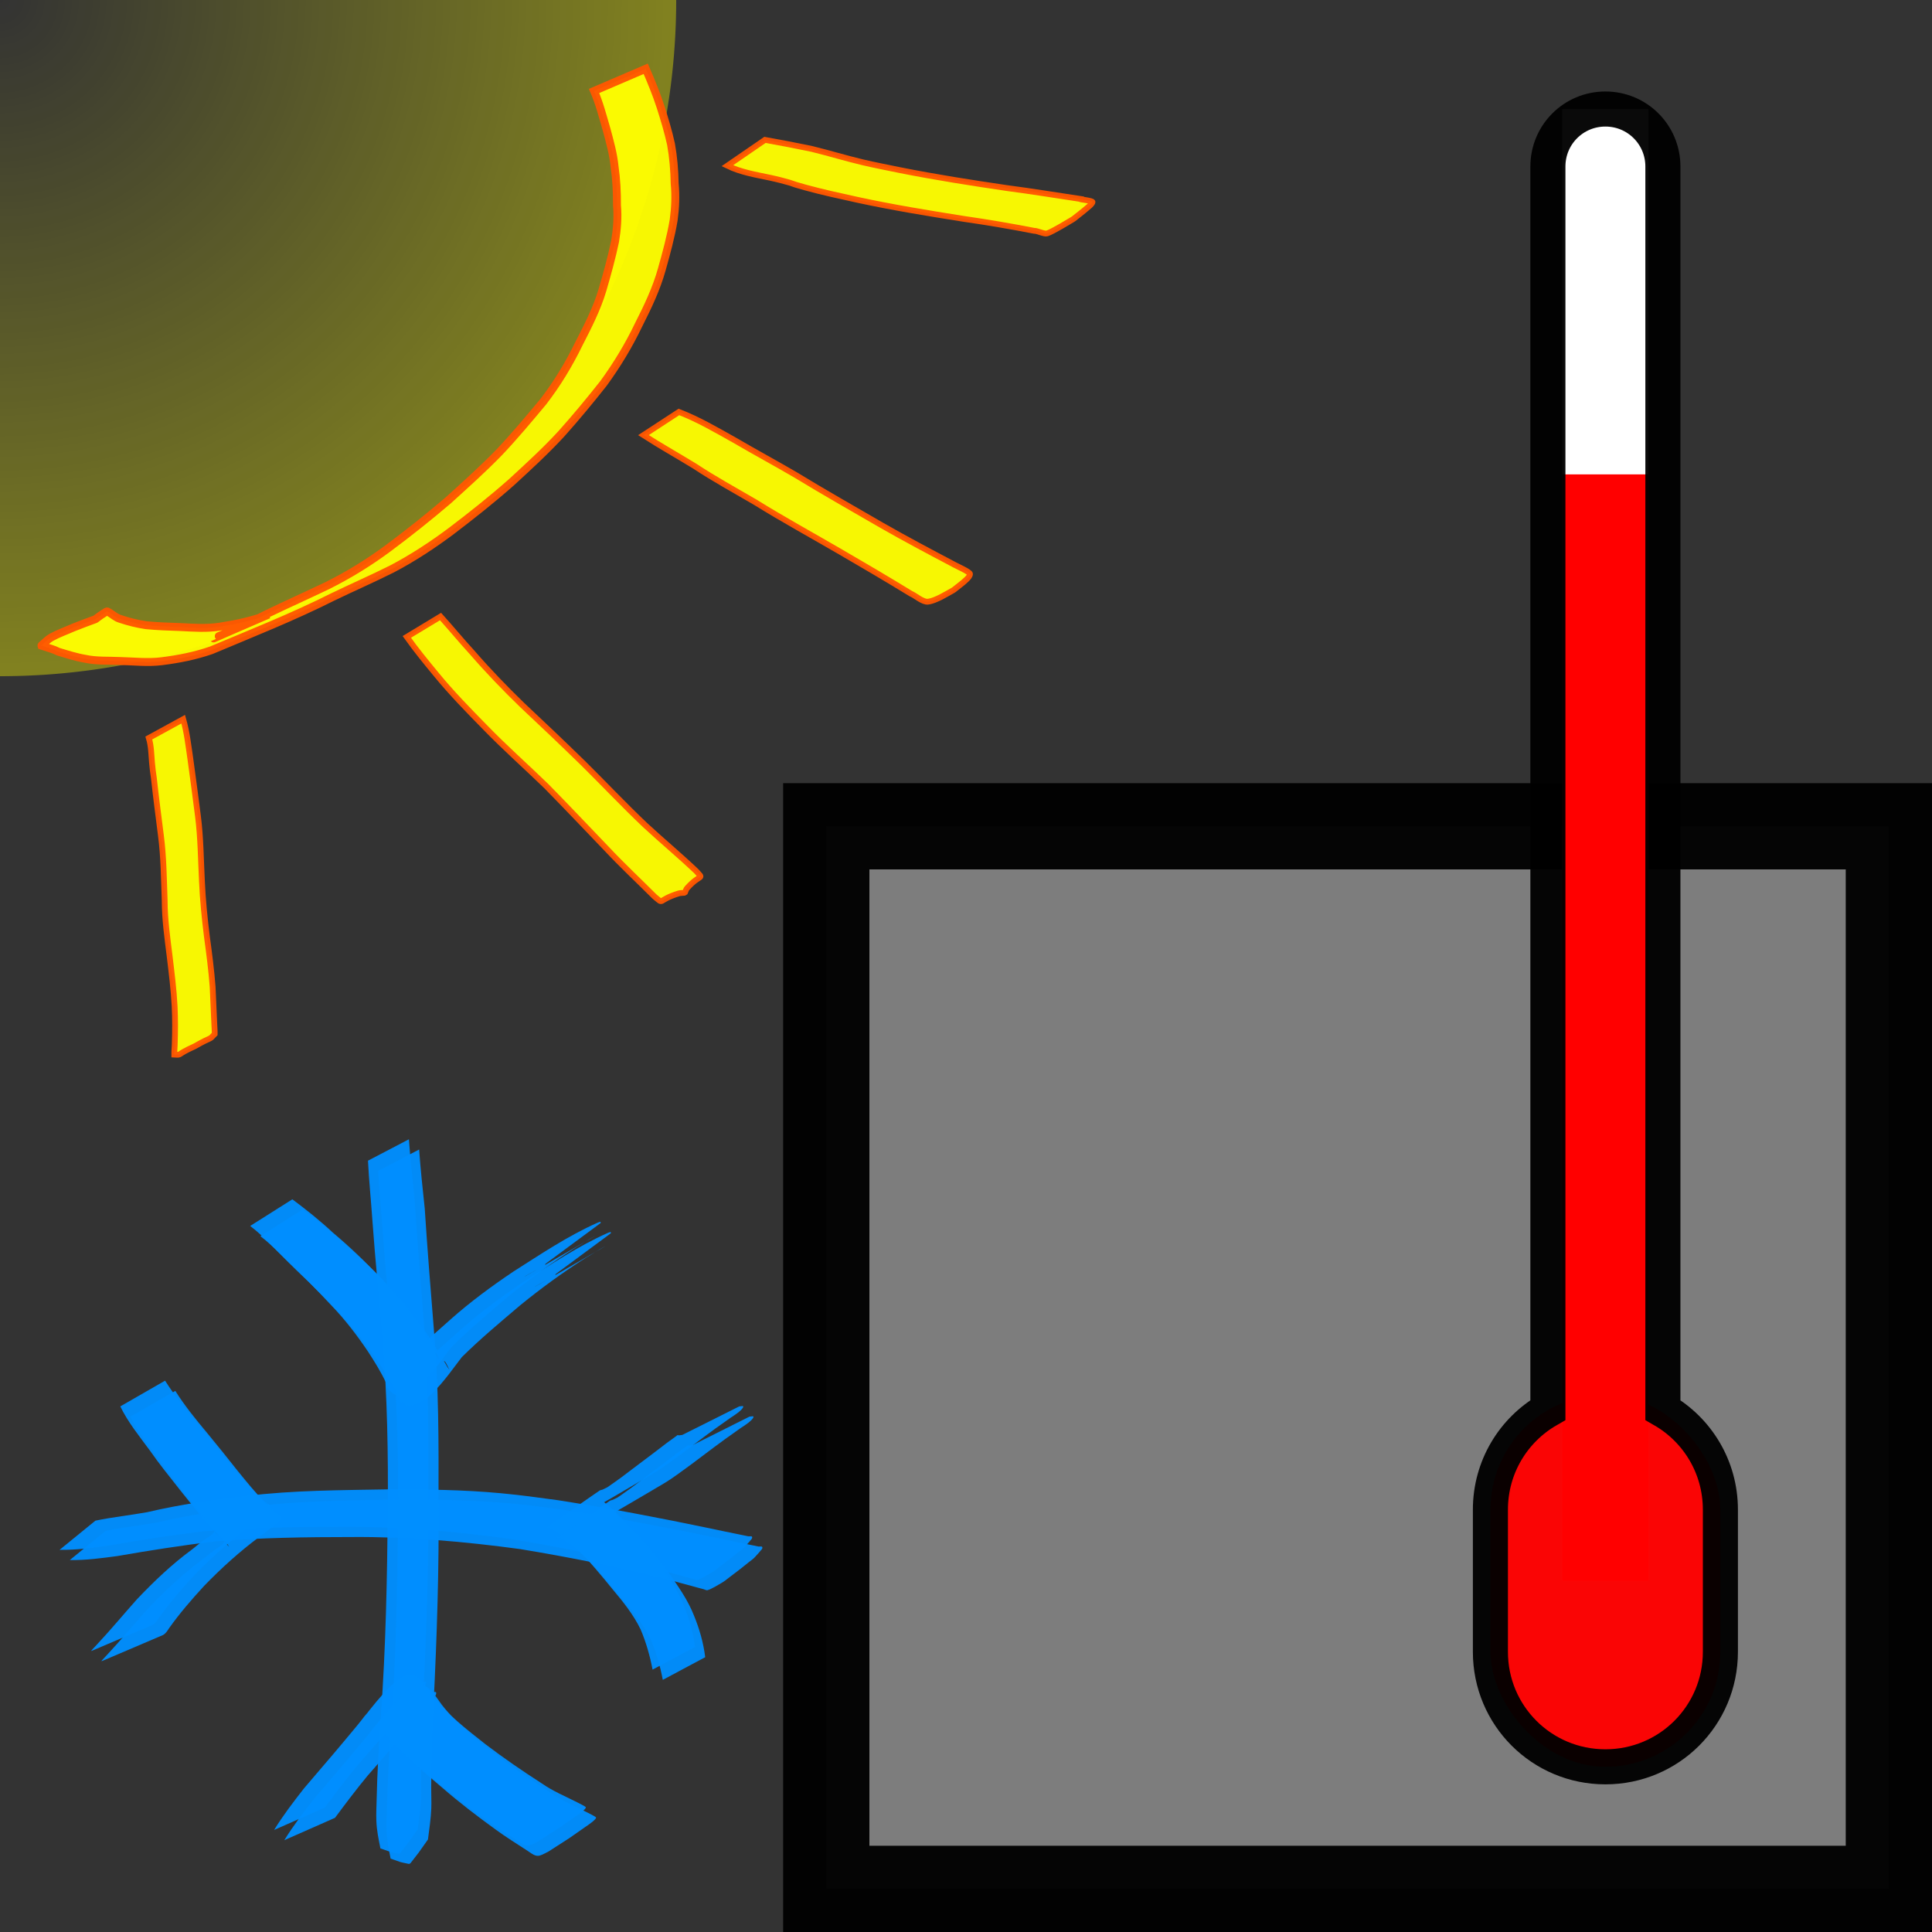 <?xml version="1.0" encoding="UTF-8" standalone="no"?>
<!-- Created with Inkscape (http://www.inkscape.org/) -->

<svg
   width="100mm"
   height="100mm"
   viewBox="0 0 100 100"
   version="1.1"
   id="svg1"
   inkscape:version="1.4 (e7c3feb100, 2024-10-09)"
   sodipodi:docname="favicon.svg"
   xmlns:inkscape="http://www.inkscape.org/namespaces/inkscape"
   xmlns:sodipodi="http://sodipodi.sourceforge.net/DTD/sodipodi-0.dtd"
   xmlns:xlink="http://www.w3.org/1999/xlink"
   xmlns="http://www.w3.org/2000/svg"
   xmlns:svg="http://www.w3.org/2000/svg">
  <rect x="0" y="0" width="100" height="100" fill="#333333" stroke="none"/>
  <sodipodi:namedview
     id="namedview1"
     pagecolor="#ffffff"
     bordercolor="#cccccc"
     borderopacity="1"
     inkscape:showpageshadow="0"
     inkscape:pageopacity="1"
     inkscape:pagecheckerboard="0"
     inkscape:deskcolor="#d1d1d1"
     inkscape:document-units="mm"
     inkscape:zoom="1.1351306"
     inkscape:cx="104.39328"
     inkscape:cy="166.94115"
     inkscape:window-width="1910"
     inkscape:window-height="1052"
     inkscape:window-x="1920"
     inkscape:window-y="0"
     inkscape:window-maximized="1"
     inkscape:current-layer="layer1" />
  <defs
     id="defs1">
    <linearGradient
       id="linearGradient16"
       inkscape:collect="always">
      <stop
         style="stop-color:#ffff00;stop-opacity:0;"
         offset="0"
         id="stop16" />
      <stop
         style="stop-color:#ffff00;stop-opacity:1;"
         offset="1"
         id="stop17" />
    </linearGradient>
    <radialGradient
       inkscape:collect="always"
       xlink:href="#linearGradient16"
       id="radialGradient17"
       cx="0"
       cy="197"
       fx="0"
       fy="197"
       r="35"
       gradientUnits="userSpaceOnUse" />
  </defs>
  <g
     inkscape:label="Calque 1"
     inkscape:groupmode="layer"
     id="layer1"
     transform="translate(0,-197)">
    <path
       id="path16"
       style="opacity:0.386;fill:url(#radialGradient17);fill-opacity:1;stroke:none;stroke-width:1.815;stroke-linecap:round;stroke-miterlimit:3.3;stroke-dasharray:none;stroke-opacity:1"
       d="M 0 197 L 0 232 A 35 35 0 0 0 35 197 L 0 197 z " />
    <rect
       style="opacity:0.959;fill:#808080;fill-opacity:1;stroke:#000000;stroke-width:4.465;stroke-linecap:round;stroke-miterlimit:3.3;stroke-dasharray:none;stroke-opacity:1"
       id="rect16"
       width="55"
       height="55"
       x="42.768"
       y="239.768"
       ry="0" />
    <g
       id="g16">
      <path
         style="opacity:0.959;fill:#008fff;fill-opacity:1;stroke:none;stroke-width:0.402;stroke-linecap:round;stroke-miterlimit:3.3;stroke-opacity:1"
         id="path1"
         d="m 21.165,255.969 c 0.075,1.017 0.179,2.032 0.29,3.046 0.134,2.089 0.304,4.175 0.472,6.261 0.257,2.929 0.249,5.872 0.242,8.81 0.034,3.549 -0.082,7.095 -0.259,10.638 -0.07,1.418 -0.115,2.838 -0.121,4.259 -0.002,0.364 0.02,0.728 0.006,1.091 -0.019,0.509 -0.106,1.098 -0.173,1.609 -0.642,0.904 -0.336,0.496 -0.907,1.23 0,0 -0.071,0.036 -0.071,0.036 v 0 c -0.598,-0.129 -0.278,-0.043 -0.955,-0.277 -0.096,-0.5 -0.187,-0.897 -0.209,-1.42 -0.015,-0.368 0.007,-0.738 0.015,-1.106 0.03,-1.442 0.12,-2.88 0.216,-4.318 0.261,-3.553 0.326,-7.112 0.361,-10.674 0.025,-2.928 -0.027,-5.855 -0.265,-8.775 -0.171,-2.076 -0.385,-4.149 -0.533,-6.228 -0.071,-1.025 -0.178,-2.048 -0.227,-3.075 z" />
      <path
         style="opacity:0.959;fill:#008fff;fill-opacity:1;stroke:none;stroke-width:0.382;stroke-linecap:round;stroke-miterlimit:3.3;stroke-opacity:1"
         id="path2"
         d="m 4.938,275.709 c 0.892,-0.186 1.795,-0.278 2.69,-0.441 1.695,-0.398 3.414,-0.643 5.136,-0.839 2.421,-0.296 4.858,-0.295 7.29,-0.34 1.96,1.5e-4 3.922,0.016 5.876,0.201 1.163,0.11 1.814,0.209 2.975,0.364 2.597,0.405 5.182,0.901 7.759,1.436 0.585,0.129 1.173,0.244 1.76,0.365 0.101,0.021 0.202,0.042 0.303,0.063 0.068,0.014 0.188,-0.033 0.203,0.042 0.019,0.095 -0.097,0.161 -0.146,0.241 -0.461,0.512 -0.142,0.183 -1.022,0.902 0,0 -0.059,0.045 -0.059,0.045 v 0 c -0.959,0.718 -0.542,0.456 -1.218,0.849 -0.132,0.061 -0.257,0.151 -0.397,0.182 -0.065,0.014 -0.129,-0.034 -0.193,-0.05 -0.096,-0.025 -0.191,-0.05 -0.287,-0.076 -0.552,-0.148 -1.102,-0.303 -1.654,-0.446 -2.499,-0.639 -5.025,-1.138 -7.561,-1.556 -2.89,-0.393 -5.797,-0.646 -8.711,-0.624 -2.37,0.001 -4.744,0.033 -7.109,0.228 -1.68,0.205 -3.352,0.464 -5.021,0.756 -0.818,0.11 -1.644,0.223 -2.468,0.209 z" />
      <path
         style="opacity:0.959;fill:#008fff;fill-opacity:1;stroke:none;stroke-width:0.402;stroke-linecap:round;stroke-miterlimit:3.3;stroke-opacity:1"
         id="path4"
         d="m 8.544,268.463 c 0.482,0.761 1.052,1.467 1.631,2.156 0.543,0.663 1.085,1.328 1.613,2.002 0.447,0.544 0.886,1.098 1.384,1.597 0.203,0.216 0.417,0.424 0.649,0.609 0.197,0.131 -0.056,-0.199 0.249,0.289 -0.018,0.005 -0.038,0.005 -0.053,0.015 -0.13,0.081 -0.306,0.275 -0.429,0.368 -0.101,0.077 -0.205,0.15 -0.307,0.226 -0.12,0.092 -0.24,0.184 -0.361,0.276 -1.034,0.766 -1.985,1.628 -2.879,2.55 -0.642,0.698 -1.266,1.418 -1.816,2.192 -0.096,0.143 -0.168,0.276 -0.32,0.358 0,0 -3.115,1.33 -3.115,1.33 v 0 c -0.023,0.005 -0.047,0.025 -0.069,0.016 -0.001,-7.1e-4 0.026,-0.038 0.081,-0.097 0.078,-0.085 0.161,-0.165 0.237,-0.253 0.703,-0.753 1.361,-1.545 2.045,-2.314 0.89,-0.938 1.825,-1.829 2.871,-2.595 0.247,-0.2 0.39,-0.322 0.642,-0.503 0.172,-0.123 0.392,-0.221 0.497,-0.415 0.333,0.375 0.231,0.274 0.16,0.141 -0.2,-0.223 -0.409,-0.439 -0.615,-0.656 -0.452,-0.545 -0.894,-1.098 -1.336,-1.652 -0.528,-0.671 -1.067,-1.335 -1.555,-2.037 -0.542,-0.735 -1.12,-1.445 -1.522,-2.271 z" />
      <path
         style="opacity:0.959;fill:#008fff;fill-opacity:1;stroke:none;stroke-width:0.402;stroke-linecap:round;stroke-miterlimit:3.3;stroke-opacity:1"
         id="path5"
         d="m 14.187,291.719 c 0.464,-0.753 1.004,-1.459 1.549,-2.155 0.675,-0.802 1.368,-1.588 2.037,-2.395 0.335,-0.407 0.683,-0.804 1.006,-1.222 0.091,-0.136 0.215,-0.245 0.307,-0.381 2.175,-2.757 2.453,-1.955 3.248,-0.864 0.778,1.01 1.802,1.796 2.796,2.581 0.944,0.718 1.924,1.391 2.922,2.032 0.565,0.397 1.201,0.655 1.812,0.967 0.051,0.034 0.468,0.221 0.461,0.27 -0.015,0.103 -0.304,0.298 -0.342,0.33 -0.331,0.232 -0.662,0.463 -0.994,0.695 0,0 -0.066,0.045 -0.066,0.045 v 0 c -0.35,0.225 -0.699,0.45 -1.049,0.675 -0.549,0.29 -0.591,0.332 -1.083,-0.019 -0.554,-0.363 -1.119,-0.71 -1.653,-1.101 -0.949,-0.687 -1.882,-1.398 -2.766,-2.167 -0.977,-0.843 -2.019,-1.642 -2.782,-2.697 -0.2,-0.318 -0.098,-0.164 -0.258,-0.395 -0.028,-0.041 -0.127,-0.097 -0.085,-0.123 0.579,-0.36 3.275,-2.477 2.732,-1.492 -0.099,0.146 -0.193,0.301 -0.334,0.411 -0.328,0.437 -0.697,0.84 -1.05,1.257 -0.691,0.814 -1.403,1.609 -2.103,2.416 -0.584,0.706 -1.135,1.439 -1.681,2.174 z" />
      <path
         style="opacity:0.959;fill:#008fff;fill-opacity:1;stroke:none;stroke-width:0.402;stroke-linecap:round;stroke-miterlimit:3.3;stroke-opacity:1"
         id="path6"
         d="m 15.132,259.076 c 0.726,0.542 1.432,1.102 2.094,1.721 0.852,0.716 1.657,1.481 2.415,2.295 0.715,0.737 1.328,1.56 1.912,2.402 0.359,0.528 0.689,1.073 1.014,1.621 0.041,0.098 0.111,0.174 0.168,0.259 -0.52,-1.055 -0.004,-0.153 -2.664,1.245 -0.038,0.02 0.053,-0.068 0.078,-0.103 0.123,-0.174 0.227,-0.363 0.338,-0.545 0.084,-0.106 0.161,-0.219 0.251,-0.319 0.237,-0.264 0.611,-0.597 0.865,-0.827 0.576,-0.521 1.159,-1.033 1.738,-1.55 1.009,-0.894 2.094,-1.693 3.211,-2.445 1.424,-0.906 2.839,-1.861 4.384,-2.546 0.066,-0.018 0.177,-0.095 0.153,0.021 0,0 -2.85,2.107 -2.85,2.107 v 0 c -0.032,0.079 -0.057,0.102 -0.142,0.137 -1.057,0.556 -2.297,1.335 2.675,-1.557 0.084,-0.049 -0.173,0.091 -0.257,0.14 -0.232,0.135 -0.452,0.29 -0.687,0.42 -1.193,0.757 -2.338,1.588 -3.433,2.482 -1.026,0.872 -2.063,1.734 -3.02,2.682 -0.684,0.867 -2.401,3.531 -3.326,2.097 0.042,0.04 -0.036,-0.233 -0.06,-0.224 -0.264,-0.569 -0.597,-1.101 -0.938,-1.627 -0.562,-0.839 -1.179,-1.64 -1.876,-2.372 -0.748,-0.802 -1.518,-1.583 -2.318,-2.334 -0.631,-0.604 -1.211,-1.271 -1.907,-1.801 z" />
      <path
         style="opacity:0.959;fill:#008fff;fill-opacity:1;stroke:none;stroke-width:0.402;stroke-linecap:round;stroke-miterlimit:3.3;stroke-opacity:1"
         id="path7"
         d="m 33.777,283.42 c -0.136,-0.711 -0.334,-1.411 -0.618,-2.078 -0.373,-0.774 -0.912,-1.44 -1.462,-2.094 -0.603,-0.744 -1.215,-1.479 -1.898,-2.151 -0.376,-0.371 -0.801,-0.692 -1.249,-0.972 -0.1,-0.037 -0.245,-0.103 -0.325,-0.005 0.936,-0.656 1.864,-1.324 2.809,-1.968 0.044,-0.03 0.103,-0.029 0.152,-0.049 0.071,-0.03 0.139,-0.067 0.209,-0.101 0.314,-0.153 0.621,-0.308 0.925,-0.481 1.004,-0.564 2.908,-1.599 -1.613,0.936 -0.155,0.087 0.301,-0.187 0.449,-0.284 0.346,-0.229 0.644,-0.446 0.982,-0.688 0.723,-0.555 1.459,-1.092 2.181,-1.649 0.219,-0.178 0.457,-0.332 0.682,-0.502 0.06,-0.048 0.07,-0.073 0.128,-0.039 0.062,-0.008 0.124,-0.015 0.186,-0.023 0,0 2.951,-1.478 2.951,-1.478 v 0 c 0.062,-0.007 0.124,-0.013 0.185,-0.019 0.055,0.058 -0.036,0.135 -0.072,0.183 -0.232,0.239 -0.527,0.38 -0.789,0.584 -0.788,0.544 -1.545,1.132 -2.312,1.704 -0.475,0.341 -0.944,0.711 -1.448,1.009 -1.365,0.807 -2.734,1.622 -4.13,2.379 -0.305,0.158 -0.609,0.317 -0.93,0.439 -0.073,0.028 -0.147,0.051 -0.222,0.075 -0.053,0.017 -0.205,0.083 -0.161,0.049 0.848,-0.649 1.72,-1.267 2.581,-1.9 -0.046,0.094 -0.003,0.176 0.065,0.256 0.406,0.344 0.817,0.682 1.185,1.068 0.663,0.698 1.275,1.447 1.843,2.224 0.498,0.714 1.013,1.432 1.331,2.248 0.284,0.692 0.489,1.411 0.581,2.155 z" />
    </g>
    <path
       style="opacity:0.959;fill:#ffff00;fill-opacity:1;stroke:#ff5700;stroke-width:0.41;stroke-linecap:round;stroke-miterlimit:3.3;stroke-opacity:1"
       id="path8"
       d="m 33.423,200.56 c 0.282,0.651 0.551,1.304 0.77,1.979 0.202,0.634 0.395,1.271 0.538,1.921 0.121,0.673 0.178,1.354 0.19,2.037 0.061,0.636 0.034,1.264 -0.052,1.895 -0.146,0.863 -0.377,1.709 -0.614,2.551 -0.28,1.003 -0.726,1.936 -1.195,2.86 -0.51,1.069 -1.123,2.081 -1.819,3.037 -0.704,0.893 -1.431,1.771 -2.19,2.619 -0.812,0.882 -1.698,1.692 -2.579,2.503 -0.997,0.881 -2.041,1.709 -3.1,2.514 -0.977,0.732 -1.995,1.401 -3.075,1.968 -1.013,0.51 -2.054,0.961 -3.075,1.455 -2.044,1.029 -4.172,1.871 -6.281,2.757 -0.834,0.29 -1.697,0.46 -2.571,0.569 -0.712,0.089 -1.426,0.006 -2.139,-0.011 -0.606,-0.031 -1.222,0.013 -1.818,-0.115 -0.474,-0.08 -0.927,-0.227 -1.386,-0.365 -0.256,-0.133 -0.536,-0.197 -0.806,-0.289 0.01,-0.034 -0.075,-0.001 -0.077,-0.029 -0.001,-0.013 0.016,-0.022 0.026,-0.03 0.16,-0.133 0.302,-0.293 0.483,-0.394 0.361,-0.201 0.754,-0.337 1.131,-0.505 0,0 0.076,-0.03 0.076,-0.03 v 0 c 1.681,-0.663 0.623,-0.146 1.636,-0.795 0.054,-0.034 0.087,-0.002 0.13,0.023 0.197,0.118 0.367,0.284 0.595,0.349 0.437,0.147 0.884,0.26 1.341,0.326 0.587,0.057 1.176,0.076 1.765,0.096 0.693,0.035 1.388,0.087 2.077,-0.025 0.851,-0.132 1.694,-0.31 2.501,-0.622 -5.679,2.449 -1.322,0.616 -0.048,-0.05 1.025,-0.495 2.064,-0.959 3.09,-1.45 1.1,-0.549 2.142,-1.191 3.131,-1.922 1.067,-0.793 2.11,-1.622 3.121,-2.486 0.896,-0.815 1.8,-1.622 2.644,-2.492 0.792,-0.837 1.532,-1.723 2.27,-2.608 0.715,-0.928 1.326,-1.931 1.839,-2.985 0.467,-0.91 0.939,-1.82 1.232,-2.806 0.244,-0.834 0.475,-1.67 0.654,-2.521 0.1,-0.618 0.154,-1.232 0.097,-1.859 0.004,-0.672 -0.03,-1.345 -0.125,-2.011 -0.064,-0.653 -0.245,-1.292 -0.415,-1.924 -0.196,-0.668 -0.369,-1.347 -0.646,-1.987 z" />
    <path
       style="opacity:0.959;fill:#ffff00;fill-opacity:1;stroke:#ff5700;stroke-width:0.3;stroke-linecap:round;stroke-miterlimit:3.3;stroke-opacity:1"
       id="path10"
       d="m 22.802,228.911 c 0.555,0.616 1.082,1.257 1.643,1.868 0.818,0.943 1.684,1.841 2.58,2.71 1.066,0.997 2.122,2.003 3.166,3.022 1.078,1.065 2.116,2.169 3.216,3.211 0.863,0.799 1.77,1.551 2.622,2.361 0.434,0.481 0.231,0.103 -0.472,0.896 -0.049,0.056 -0.063,0.135 -0.094,0.202 0,0 -0.05,0.031 -0.05,0.031 v 0 c -0.095,0.011 -0.194,0.004 -0.285,0.032 -1.158,0.359 -0.711,0.607 -1.251,0.162 -0.821,-0.821 -1.671,-1.613 -2.465,-2.46 -1.043,-1.088 -2.08,-2.182 -3.136,-3.257 -1.047,-1.016 -2.141,-1.983 -3.157,-3.03 -0.874,-0.892 -1.75,-1.784 -2.541,-2.752 -0.523,-0.634 -1.046,-1.27 -1.522,-1.941 z" />
    <path
       style="opacity:0.959;fill:#ffff00;fill-opacity:1;stroke:#ff5700;stroke-width:0.3;stroke-linecap:round;stroke-miterlimit:3.3;stroke-opacity:1"
       id="path11"
       d="m 35.14,218.322 c 1.005,0.386 1.941,0.936 2.879,1.461 1.059,0.621 2.141,1.201 3.2,1.822 1.457,0.889 2.942,1.73 4.419,2.585 1.248,0.714 2.519,1.386 3.79,2.056 0.073,0.045 0.787,0.361 0.779,0.464 -0.009,0.109 -0.099,0.2 -0.177,0.277 -0.201,0.197 -0.436,0.358 -0.654,0.537 0,0 -0.05,0.033 -0.05,0.033 v 0 c -0.275,0.147 -0.892,0.545 -1.3,0.586 -0.275,0.027 -0.646,-0.321 -0.878,-0.414 -1.202,-0.736 -2.416,-1.452 -3.636,-2.158 -1.476,-0.86 -2.977,-1.678 -4.428,-2.581 -1.049,-0.614 -2.117,-1.195 -3.131,-1.866 -0.88,-0.539 -1.782,-1.044 -2.649,-1.602 z" />
    <path
       style="opacity:0.959;fill:#ffff00;fill-opacity:1;stroke:#ff5700;stroke-width:0.3;stroke-linecap:round;stroke-miterlimit:3.3;stroke-opacity:1"
       id="path12"
       d="m 39.594,204.24 c 0.813,0.145 1.623,0.299 2.431,0.47 0.885,0.216 1.756,0.485 2.642,0.694 0.562,0.133 1.359,0.289 1.922,0.404 1.843,0.367 3.701,0.657 5.56,0.931 1.25,0.161 2.492,0.367 3.738,0.553 -0.018,0.036 0.697,0.091 0.661,0.175 -0.056,0.129 -0.184,0.213 -0.289,0.305 -0.222,0.194 -0.46,0.369 -0.69,0.554 0,0 -0.05,0.033 -0.05,0.033 v 0 c -0.149,0.087 -1.022,0.625 -1.321,0.723 -0.144,0.047 -0.523,-0.148 -0.671,-0.135 -1.208,-0.235 -2.421,-0.443 -3.639,-0.617 -1.842,-0.292 -3.684,-0.593 -5.507,-0.987 -0.906,-0.2 -1.816,-0.395 -2.71,-0.642 -0.947,-0.262 -0.386,-0.144 -1.249,-0.37 -0.18,-0.047 -0.362,-0.086 -0.543,-0.128 -0.755,-0.16 -1.532,-0.284 -2.231,-0.626 z" />
    <path
       style="opacity:0.959;fill:#ffff00;fill-opacity:1;stroke:#ff5700;stroke-width:0.3;stroke-linecap:round;stroke-miterlimit:3.3;stroke-opacity:1"
       id="path13"
       d="m 9.483,234.224 c 0.191,0.672 0.269,1.366 0.37,2.054 0.138,0.983 0.264,1.968 0.392,2.953 0.145,1.126 0.149,2.264 0.208,3.396 0.042,0.957 0.139,1.908 0.257,2.858 0.118,0.862 0.229,1.723 0.296,2.591 0.033,0.647 0.056,1.294 0.087,1.94 0.004,0.168 0.025,0.336 0.02,0.505 -0.335,0.358 -0.053,0.076 -1.02,0.626 0,0 -0.053,0.027 -0.053,0.027 v 0 c -0.956,0.429 -0.589,0.435 -1.019,0.412 -0.003,-0.175 0.021,-0.349 0.023,-0.524 0.023,-0.656 0.027,-1.312 -0.005,-1.967 -0.045,-0.869 -0.154,-1.732 -0.258,-2.596 -0.119,-0.956 -0.255,-1.911 -0.257,-2.877 -0.042,-1.129 -0.049,-2.261 -0.196,-3.382 -0.125,-0.988 -0.255,-1.975 -0.363,-2.965 -0.052,-0.375 -0.065,-0.428 -0.098,-0.805 -0.037,-0.427 -0.038,-0.859 -0.164,-1.272 z" />
    <path
       style="fill:none;fill-opacity:1;stroke:#ffffff;stroke-width:4.465;stroke-linecap:butt;stroke-linejoin:miter;stroke-dasharray:none;stroke-opacity:1"
       d="m 83.095,202.643 v 76.176"
       id="path14-6"
       sodipodi:nodetypes="cc" />
    <path
       style="fill:none;fill-opacity:1;stroke:#ff0000;stroke-width:4.465;stroke-linecap:butt;stroke-linejoin:miter;stroke-dasharray:none;stroke-opacity:1"
       d="m 83.095,221.554 v 57.265"
       id="path14" />
    <rect
       style="opacity:0.959;fill:#ff0000;fill-opacity:1;stroke:none;stroke-width:6.515;stroke-linecap:round;stroke-miterlimit:3.3;stroke-dasharray:none;stroke-opacity:1"
       id="rect15"
       width="11.903"
       height="19.26"
       x="77.144"
       y="269.189"
       ry="5.952" />
    <path
       id="rect15-5"
       style="opacity:0.959;fill:none;fill-opacity:1;stroke:#000000;stroke-width:1.815;stroke-linecap:round;stroke-miterlimit:3.3;stroke-dasharray:none;stroke-opacity:1"
       d="m 83.095,202.643 c -1.649,0 -2.976,1.327 -2.976,2.976 v 64.364 c -1.781,1.026 -2.976,2.947 -2.976,5.158 v 7.357 c 0,3.297 2.654,5.952 5.952,5.952 3.297,0 5.952,-2.654 5.952,-5.952 v -7.357 c 0,-2.211 -1.195,-4.132 -2.976,-5.158 v -64.364 c 0,-1.649 -1.327,-2.976 -2.976,-2.976 z" />
    <use
       x="0"
       y="0"
       xlink:href="#g16"
       id="use16"
       transform="translate(0.529,0.529)"
       style="opacity:0.386" />
  </g>
</svg>
